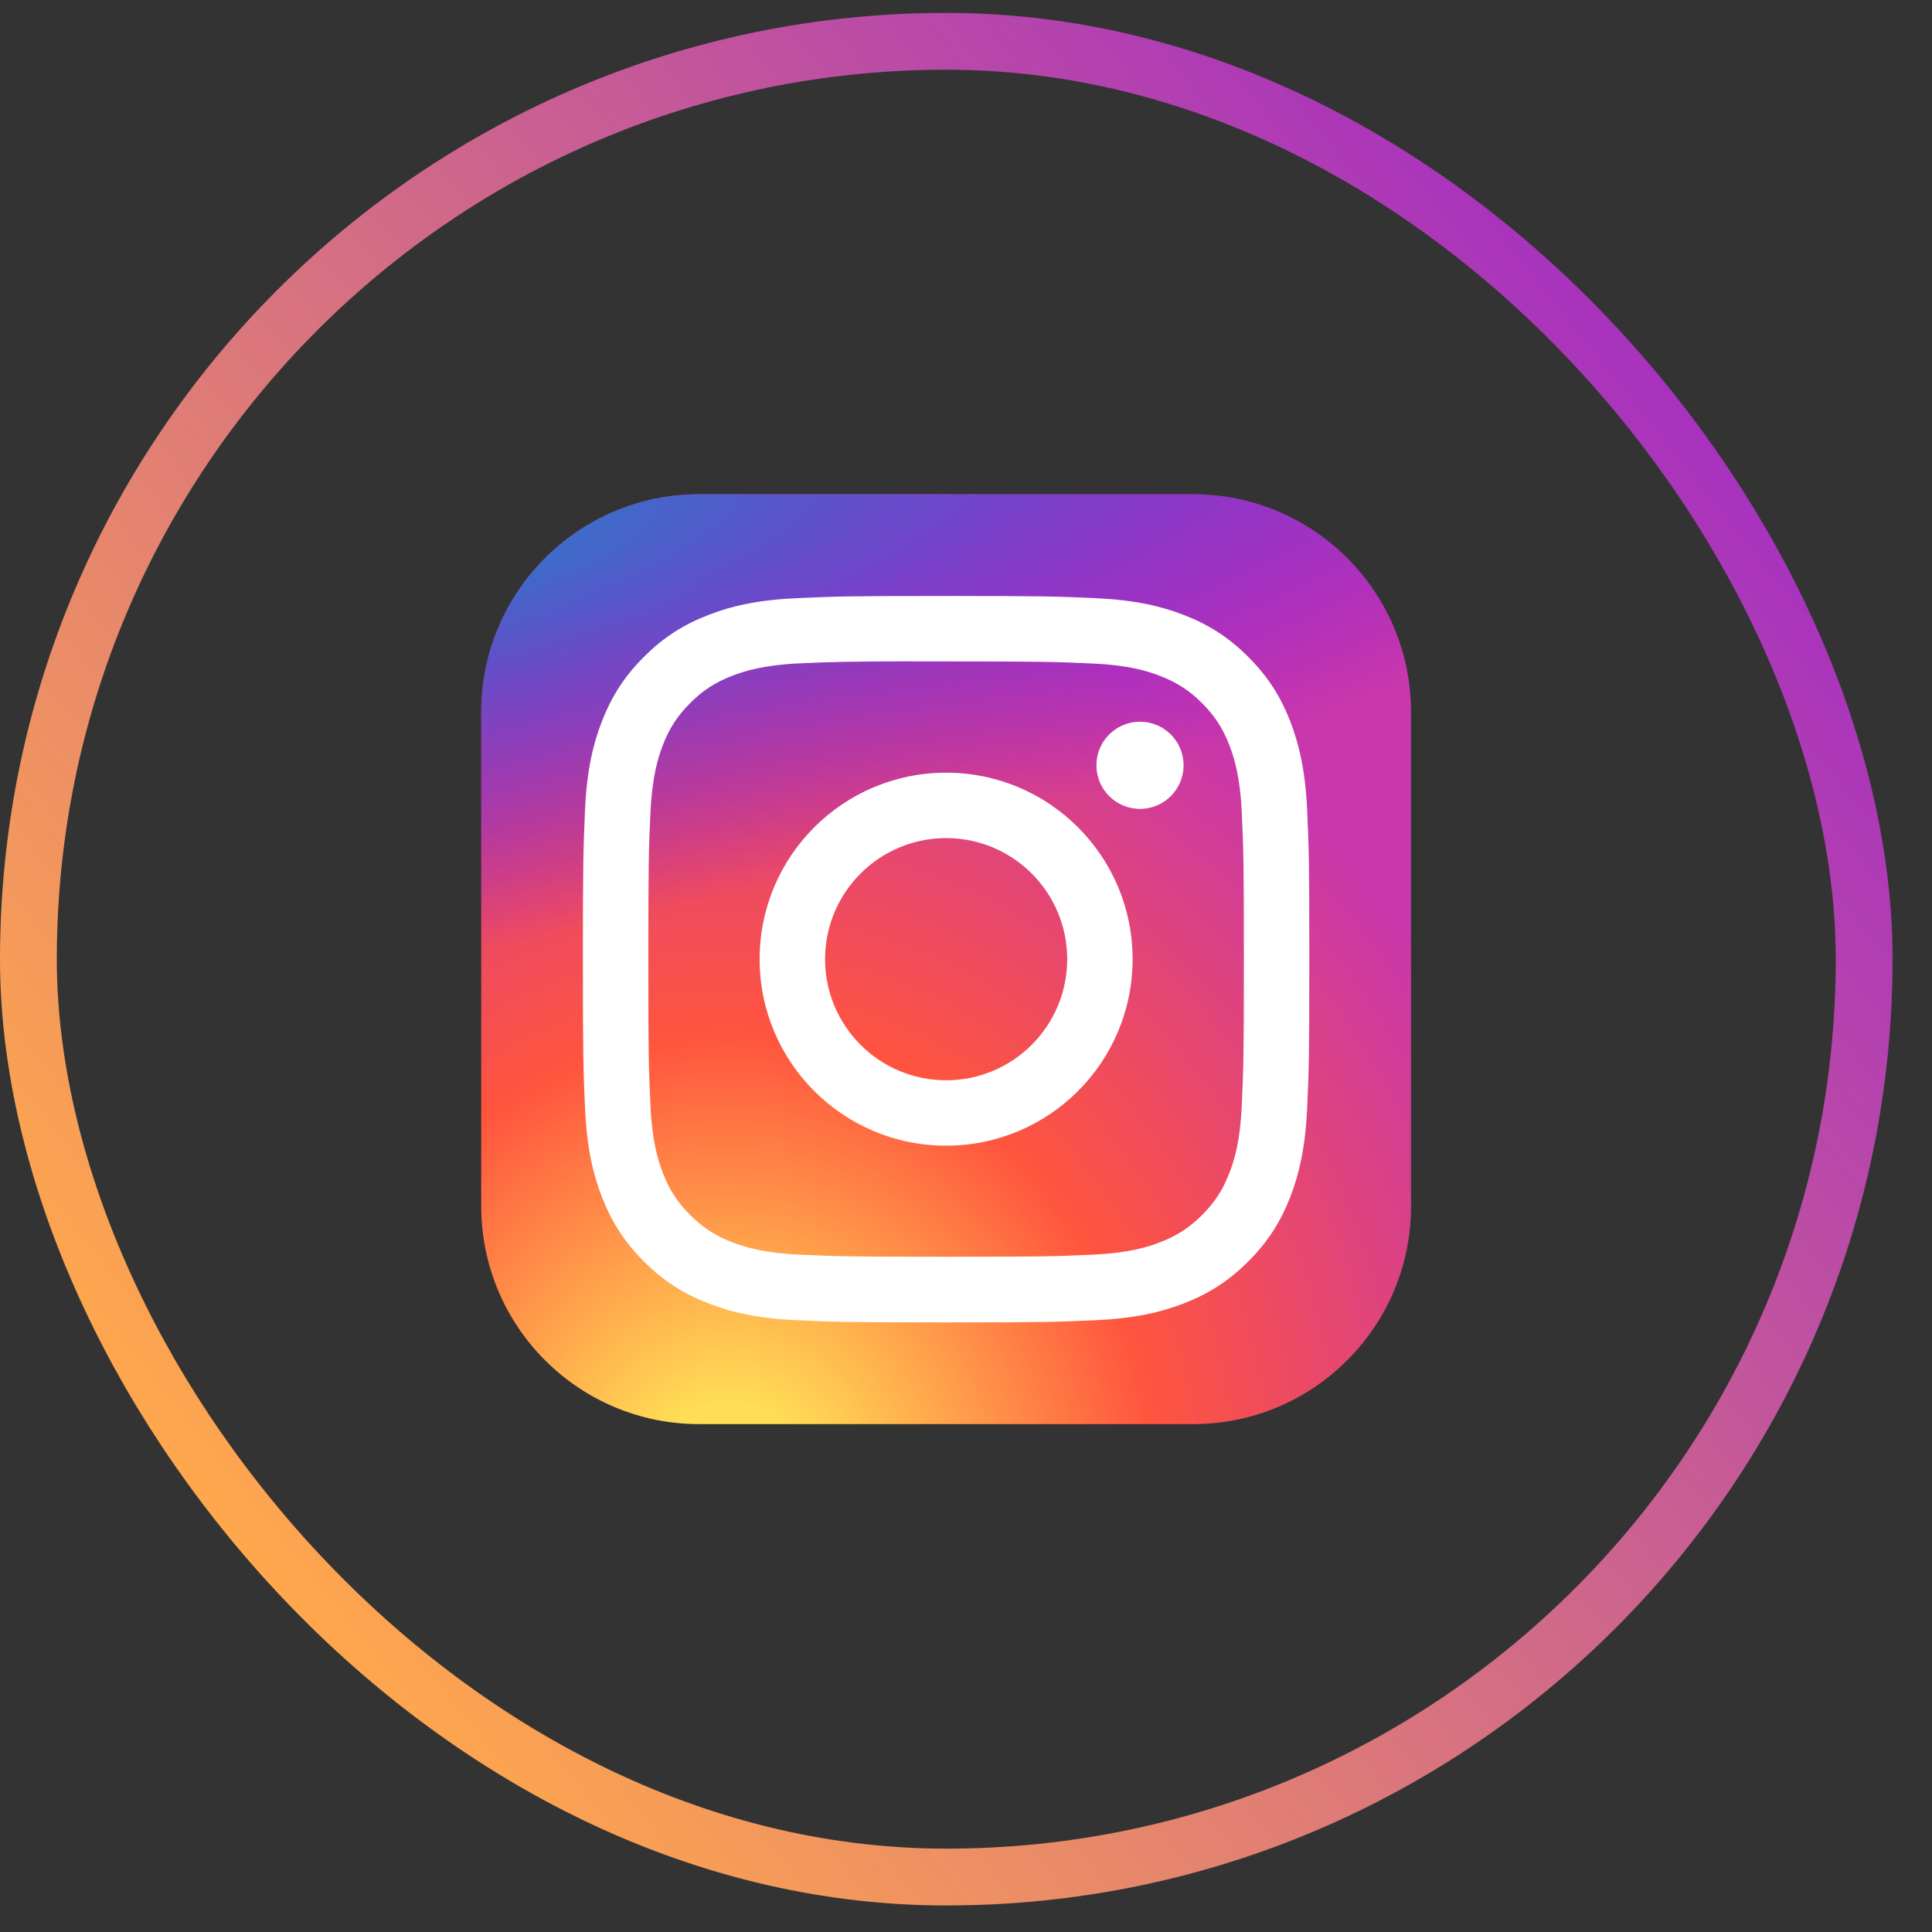 <svg width="34" height="34" viewBox="0 0 34 34" fill="none" xmlns="http://www.w3.org/2000/svg">
<rect x="0" y="0" width="34" height="34" fill="#333333" stroke="none"/>
<rect x="0.5" y="0.727" width="32.306" height="32.306" rx="16.153" stroke="url(#paint0_linear_690_2)"/>
<g clip-path="url(#clip0_690_2)">
<path d="M20.997 8.698H12.304C10.186 8.698 8.469 10.415 8.469 12.533V21.227C8.469 23.345 10.186 25.062 12.304 25.062H20.997C23.115 25.062 24.832 23.345 24.832 21.227V12.533C24.832 10.415 23.115 8.698 20.997 8.698Z" fill="url(#paint1_radial_690_2)"/>
<path d="M20.997 8.698H12.304C10.186 8.698 8.469 10.415 8.469 12.533V21.227C8.469 23.345 10.186 25.062 12.304 25.062H20.997C23.115 25.062 24.832 23.345 24.832 21.227V12.533C24.832 10.415 23.115 8.698 20.997 8.698Z" fill="url(#paint2_radial_690_2)"/>
<path d="M16.65 10.488C14.914 10.488 14.697 10.496 14.015 10.527C13.334 10.558 12.87 10.665 12.463 10.824C12.043 10.987 11.686 11.205 11.331 11.561C10.975 11.916 10.757 12.273 10.593 12.693C10.435 13.099 10.327 13.564 10.296 14.244C10.266 14.926 10.258 15.144 10.258 16.88C10.258 18.616 10.265 18.833 10.296 19.515C10.328 20.195 10.435 20.66 10.593 21.066C10.757 21.487 10.975 21.843 11.331 22.199C11.686 22.554 12.042 22.773 12.463 22.936C12.869 23.095 13.334 23.202 14.014 23.233C14.696 23.265 14.914 23.272 16.65 23.272C18.386 23.272 18.603 23.265 19.285 23.233C19.965 23.202 20.43 23.095 20.837 22.936C21.257 22.773 21.613 22.554 21.968 22.199C22.324 21.843 22.542 21.487 22.706 21.067C22.863 20.66 22.971 20.195 23.003 19.515C23.034 18.833 23.042 18.616 23.042 16.88C23.042 15.144 23.034 14.926 23.003 14.244C22.971 13.564 22.863 13.1 22.706 12.693C22.542 12.273 22.324 11.916 21.968 11.561C21.613 11.205 21.257 10.987 20.837 10.824C20.429 10.665 19.964 10.558 19.284 10.527C18.602 10.496 18.385 10.488 16.648 10.488H16.65ZM16.077 11.64C16.247 11.64 16.437 11.64 16.65 11.64C18.357 11.64 18.559 11.646 19.233 11.677C19.857 11.705 20.195 11.809 20.42 11.897C20.718 12.013 20.931 12.151 21.155 12.375C21.378 12.599 21.517 12.812 21.633 13.11C21.721 13.335 21.825 13.673 21.853 14.296C21.884 14.97 21.89 15.173 21.89 16.879C21.89 18.584 21.884 18.787 21.853 19.461C21.825 20.084 21.721 20.422 21.633 20.647C21.517 20.946 21.378 21.158 21.155 21.382C20.931 21.605 20.718 21.744 20.42 21.86C20.195 21.948 19.857 22.051 19.233 22.08C18.559 22.11 18.357 22.117 16.65 22.117C14.944 22.117 14.741 22.11 14.068 22.08C13.444 22.051 13.106 21.947 12.88 21.86C12.582 21.744 12.369 21.605 12.145 21.381C11.922 21.158 11.783 20.945 11.667 20.647C11.58 20.422 11.475 20.083 11.447 19.46C11.416 18.786 11.41 18.584 11.41 16.877C11.41 15.17 11.416 14.969 11.447 14.295C11.476 13.672 11.58 13.333 11.667 13.108C11.783 12.81 11.922 12.597 12.146 12.373C12.369 12.149 12.582 12.011 12.881 11.895C13.106 11.807 13.444 11.703 14.068 11.674C14.657 11.648 14.886 11.64 16.077 11.638V11.64ZM20.062 12.701C19.639 12.701 19.295 13.044 19.295 13.468C19.295 13.892 19.639 14.235 20.062 14.235C20.486 14.235 20.829 13.892 20.829 13.468C20.829 13.045 20.486 12.701 20.062 12.701V12.701ZM16.65 13.598C14.838 13.598 13.368 15.067 13.368 16.88C13.368 18.693 14.838 20.162 16.65 20.162C18.463 20.162 19.932 18.693 19.932 16.88C19.932 15.067 18.463 13.598 16.65 13.598H16.65ZM16.65 14.749C17.827 14.749 18.781 15.703 18.781 16.88C18.781 18.057 17.827 19.011 16.65 19.011C15.474 19.011 14.52 18.057 14.52 16.88C14.52 15.703 15.474 14.749 16.65 14.749Z" fill="white"/>
</g>
<defs>
<linearGradient id="paint0_linear_690_2" x1="30.05" y1="7.177" x2="4.277" y2="27.739" gradientUnits="userSpaceOnUse">
<stop stop-color="#A731BF"/>
<stop offset="1" stop-color="#FFA84C"/>
</linearGradient>
<radialGradient id="paint1_radial_690_2" cx="0" cy="0" r="1" gradientUnits="userSpaceOnUse" gradientTransform="translate(12.815 26.322) rotate(-90) scale(16.217 15.084)">
<stop stop-color="#FFDD55"/>
<stop offset="0.1" stop-color="#FFDD55"/>
<stop offset="0.5" stop-color="#FF543E"/>
<stop offset="1" stop-color="#C837AB"/>
</radialGradient>
<radialGradient id="paint2_radial_690_2" cx="0" cy="0" r="1" gradientUnits="userSpaceOnUse" gradientTransform="translate(5.728 9.877) rotate(78.681) scale(7.249 29.882)">
<stop stop-color="#3771C8"/>
<stop offset="0.128" stop-color="#3771C8"/>
<stop offset="1" stop-color="#6600FF" stop-opacity="0"/>
</radialGradient>
<clipPath id="clip0_690_2">
<rect width="16.363" height="16.363" fill="white" transform="translate(8.469 8.698)"/>
</clipPath>
</defs>
</svg>
